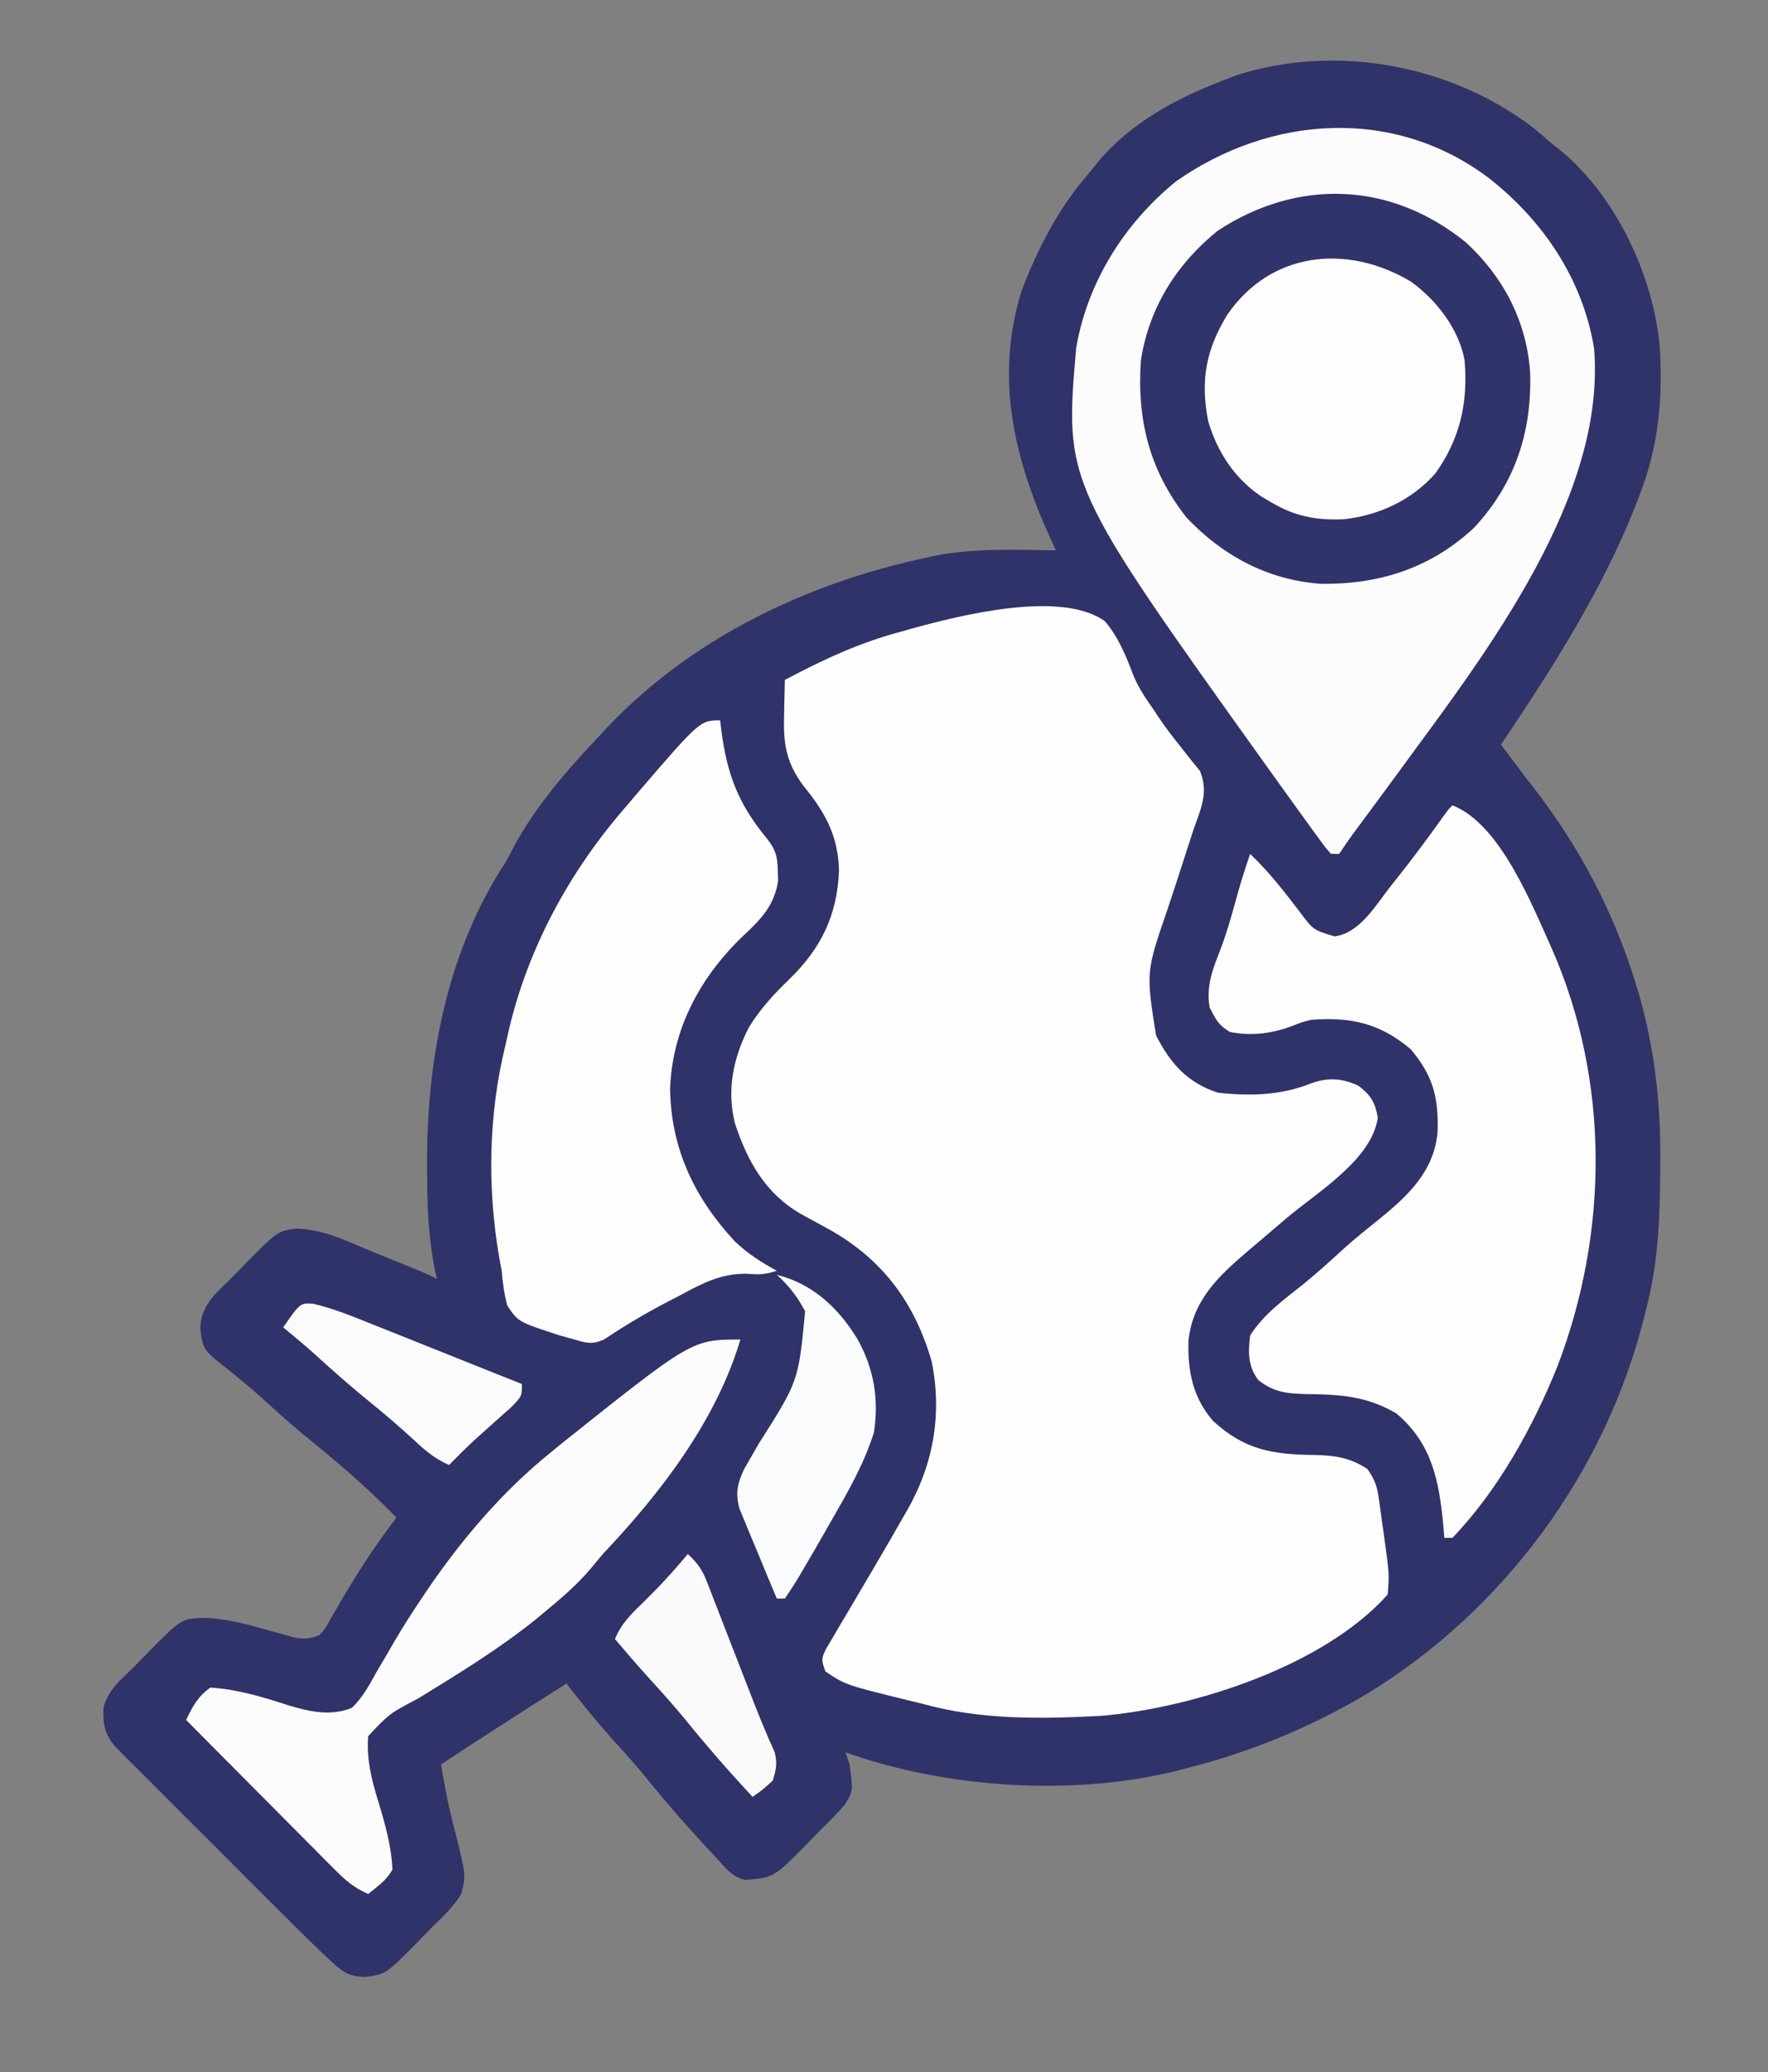 <?xml version="1.0" encoding="UTF-8"?>
<svg version="1.1" xmlns="http://www.w3.org/2000/svg" width="437" height="512">
<rect width="100%" height="100%" fill="#808080" stroke="none"/>
<path d="M0 0 C1.304 1.09 2.595 2.195 3.875 3.312 C4.843 4.085 5.811 4.857 6.809 5.652 C20.398 16.996 29.527 36.512 31.114 53.94 C31.933 67.215 30.777 78.95 25.875 91.312 C25.607 92.006 25.339 92.699 25.062 93.413 C16.776 114.412 4.405 133.64 -8.125 152.312 C-5.394 155.972 -2.66 159.626 0.148 163.227 C11.306 177.619 19.782 193.778 25.125 211.188 C25.359 211.94 25.593 212.693 25.834 213.469 C29.915 227.461 31.409 241.24 31.25 255.75 C31.245 256.514 31.241 257.278 31.236 258.065 C31.155 269.377 30.731 280.322 27.875 291.312 C27.687 292.079 27.499 292.846 27.305 293.636 C17.64 332.219 -7.4 366.23 -41.375 386.938 C-55.589 395.311 -70.125 401.278 -86.125 405.312 C-86.81 405.492 -87.495 405.671 -88.2 405.856 C-113.848 412.277 -145.427 410.166 -170.125 401.312 C-169.795 402.303 -169.465 403.293 -169.125 404.312 C-168.236 410.866 -168.236 410.866 -170.301 414.227 C-172.148 416.37 -174.1 418.336 -176.125 420.312 C-177.075 421.282 -178.023 422.253 -178.969 423.227 C-187.87 432.315 -187.87 432.315 -194.957 432.836 C-198.328 432.022 -199.826 429.845 -202.125 427.312 C-202.976 426.413 -203.827 425.513 -204.703 424.586 C-209.985 418.856 -215.053 413.039 -219.941 406.965 C-222.119 404.32 -224.378 401.78 -226.688 399.25 C-231.065 394.448 -235.127 389.433 -239.125 384.312 C-245.816 388.547 -252.478 392.823 -259.125 397.125 C-259.867 397.605 -260.609 398.085 -261.373 398.579 C-264.301 400.476 -267.222 402.377 -270.125 404.312 C-269.156 410.101 -268.037 415.771 -266.5 421.438 C-263.952 431.708 -263.952 431.708 -265.125 436.312 C-267.026 439.436 -269.499 441.789 -272.125 444.312 C-273.076 445.28 -274.024 446.25 -274.969 447.223 C-283.664 456.111 -283.664 456.111 -288.75 456.812 C-292.371 456.74 -294.005 455.955 -296.655 453.517 C-297.35 452.878 -298.045 452.239 -298.762 451.58 C-303.577 446.96 -308.314 442.266 -313.027 437.543 C-314.157 436.414 -315.286 435.286 -316.416 434.157 C-318.767 431.808 -321.116 429.457 -323.463 427.105 C-326.475 424.087 -329.491 421.074 -332.509 418.063 C-334.834 415.741 -337.158 413.416 -339.48 411.091 C-340.592 409.978 -341.705 408.866 -342.819 407.755 C-344.367 406.209 -345.912 404.66 -347.457 403.11 C-348.336 402.23 -349.216 401.349 -350.122 400.442 C-353.084 397.293 -353.668 394.877 -353.582 390.512 C-352.659 386.071 -349.269 383.381 -346.125 380.312 C-345.175 379.343 -344.227 378.372 -343.281 377.398 C-334.455 368.387 -334.455 368.387 -329.145 368.09 C-323.78 368.149 -318.949 369.425 -313.812 370.875 C-312.069 371.364 -310.323 371.845 -308.574 372.316 C-307.815 372.531 -307.055 372.746 -306.272 372.967 C-303.807 373.364 -302.428 373.281 -300.125 372.312 C-298.706 370.719 -298.706 370.719 -297.609 368.664 C-297.166 367.91 -296.723 367.157 -296.267 366.38 C-295.808 365.574 -295.348 364.768 -294.875 363.938 C-290.642 356.741 -286.219 349.939 -281.125 343.312 C-288.377 335.819 -296.307 329.114 -304.406 322.562 C-307.891 319.678 -311.219 316.64 -314.559 313.59 C-318.254 310.31 -322.106 307.235 -325.973 304.16 C-328.953 301.602 -329.077 300.664 -329.625 296.688 C-329.511 290.94 -326.046 288.14 -322.125 284.312 C-321.175 283.343 -320.227 282.372 -319.281 281.398 C-310.558 272.491 -310.558 272.491 -305.898 271.91 C-299.131 271.997 -292.909 275.205 -286.75 277.75 C-285.455 278.273 -284.159 278.794 -282.863 279.314 C-273.798 282.976 -273.798 282.976 -271.125 284.312 C-271.264 283.711 -271.404 283.11 -271.547 282.491 C-273.34 273.898 -273.568 265.424 -273.562 256.688 C-273.563 255.919 -273.563 255.15 -273.563 254.358 C-273.474 229.012 -268.261 202.772 -254.125 181.312 C-253.359 179.904 -252.606 178.489 -251.875 177.062 C-246.408 167.137 -238.882 158.506 -231.125 150.312 C-230.305 149.428 -229.485 148.544 -228.641 147.633 C-207.932 126.005 -180.127 112.659 -151.125 106.312 C-150.01 106.066 -148.895 105.82 -147.746 105.566 C-137.959 103.754 -128.036 104.135 -118.125 104.312 C-118.584 103.32 -119.043 102.327 -119.516 101.305 C-128.567 81.439 -133.31 61.394 -126.52 39.871 C-122.417 29.402 -117.557 19.83 -110.125 11.312 C-109.353 10.344 -108.581 9.376 -107.785 8.379 C-99.771 -1.222 -88.615 -7.266 -77.125 -11.688 C-76.013 -12.122 -74.9 -12.556 -73.754 -13.004 C-49.07 -21.045 -20.465 -15.726 0 0 Z " fill="#303369" transform="translate(379.125,31.688)"/>
<path d="M0 0 C3.368 3.94 5.225 8.527 7.04 13.336 C8.299 16.434 10.073 19.037 11.988 21.766 C12.615 22.708 13.241 23.651 13.887 24.622 C15.382 26.744 16.896 28.743 18.527 30.754 C18.958 31.309 19.388 31.864 19.832 32.435 C21.039 33.984 22.284 35.503 23.531 37.02 C25.695 42.444 23.796 46.163 21.926 51.516 C21.491 52.844 21.06 54.173 20.632 55.503 C19.677 58.466 18.718 61.427 17.752 64.387 C17.504 65.149 17.256 65.911 17 66.695 C16.492 68.244 15.979 69.791 15.461 71.337 C10.171 86.701 10.171 86.701 12.676 102.391 C16.234 109.31 20.386 114.04 27.926 116.516 C35.927 117.39 43.48 117.22 51.039 114.196 C55.255 112.677 58.748 112.966 62.738 114.829 C65.782 117.177 66.82 118.917 67.488 122.704 C65.949 133.134 52.581 141.036 44.926 147.516 C42.99 149.162 41.056 150.81 39.123 152.46 C37.945 153.466 36.765 154.47 35.582 155.47 C28.256 161.706 21.762 167.702 20.688 177.743 C20.456 185.216 21.714 191.81 26.727 197.594 C34.629 204.898 41.641 205.93 51.986 206.043 C57.015 206.18 60.588 206.682 64.926 209.516 C66.905 212.485 67.298 213.748 67.777 217.157 C67.906 218.063 68.035 218.969 68.168 219.903 C68.294 220.848 68.421 221.793 68.551 222.766 C68.752 224.16 68.752 224.16 68.957 225.583 C70.335 235.52 70.335 235.52 69.926 240.516 C54.175 258.188 21.903 268.597 -1.074 270.516 C-15.916 271.265 -30.677 271.544 -45.074 267.516 C-46.375 267.196 -47.677 266.88 -48.98 266.567 C-64.046 262.872 -64.046 262.872 -69.074 259.516 C-70.074 256.516 -70.074 256.516 -68.954 254.043 C-68.377 253.071 -67.801 252.099 -67.207 251.098 C-66.255 249.475 -66.255 249.475 -65.284 247.818 C-64.944 247.248 -64.603 246.678 -64.252 246.091 C-63.197 244.324 -62.154 242.552 -61.114 240.776 C-59.739 238.429 -58.359 236.085 -56.976 233.742 C-54.56 229.643 -52.175 225.528 -49.824 221.391 C-49.479 220.797 -49.134 220.202 -48.778 219.59 C-42.337 208.25 -40.2 195.974 -42.758 183.067 C-46.919 168.477 -54.929 157.662 -68.199 150.266 C-70.486 149.008 -72.78 147.762 -75.074 146.516 C-83.845 141.458 -88.253 133.623 -91.383 124.208 C-93.531 115.844 -91.833 107.832 -87.891 100.235 C-85.098 95.742 -81.815 92.183 -78.012 88.516 C-70.132 80.873 -66.133 72.702 -65.699 61.641 C-65.872 52.993 -69.215 47.104 -74.609 40.536 C-78.866 34.667 -79.48 30.17 -79.262 23.141 C-79.241 21.894 -79.241 21.894 -79.221 20.622 C-79.186 18.586 -79.132 16.551 -79.074 14.516 C-69.605 9.508 -60.494 5.237 -50.074 2.516 C-49.022 2.214 -49.022 2.214 -47.949 1.907 C-35.885 -1.411 -10.88 -7.783 0 0 Z " fill="#FEFEFE" transform="translate(273.074,153.484)"/>
<path d="M0 0 C13.422 10.531 23.187 24.971 26 42 C29.093 78.626 -0.524 117.081 -21 145 C-21.913 146.245 -21.913 146.245 -22.844 147.516 C-26.441 152.416 -30.051 157.307 -33.678 162.185 C-34.826 163.761 -35.918 165.378 -37 167 C-37.66 167 -38.32 167 -39 167 C-40.29 165.573 -40.29 165.573 -41.766 163.547 C-42.319 162.793 -42.872 162.039 -43.442 161.262 C-44.039 160.433 -44.635 159.604 -45.25 158.75 C-45.871 157.895 -46.492 157.041 -47.132 156.16 C-49.098 153.447 -51.051 150.725 -53 148 C-53.908 146.734 -53.908 146.734 -54.835 145.443 C-104.888 75.506 -104.888 75.506 -102 42 C-99.224 25.714 -90.09 11.192 -77.312 0.812 C-53.967 -15.557 -23.441 -17.683 0 0 Z " fill="#FCFCFD" transform="translate(368,44)"/>
<path d="M0 0 C11.867 4.597 19.701 24.693 24.688 35.688 C38.929 68.328 38.572 105.558 25.978 138.565 C19.95 153.572 11.25 169.292 0 181 C-0.66 181 -1.32 181 -2 181 C-2.086 179.961 -2.173 178.922 -2.262 177.852 C-3.307 166.896 -5.043 157.697 -13.863 150.254 C-21.243 145.923 -27.873 145.563 -36.197 145.473 C-40.948 145.343 -44.122 145.06 -48 142 C-50.572 138.571 -50.502 135.161 -50 131 C-46.67 125.717 -41.735 122.224 -36.895 118.355 C-33.323 115.449 -29.944 112.363 -26.547 109.258 C-23.85 106.867 -21.067 104.621 -18.25 102.375 C-11.016 96.489 -4.688 90.638 -3.684 80.949 C-3.372 72.232 -4.736 66.881 -10.312 60.25 C-18.026 53.792 -25.083 52.255 -35 53 C-37.385 53.627 -37.385 53.627 -39.562 54.5 C-44.661 56.422 -49.615 57.041 -55 56 C-57.839 54.271 -58.369 53.094 -60 50 C-60.975 44.472 -59.125 40.184 -57.148 35.109 C-55.471 30.568 -54.217 25.926 -52.93 21.262 C-52.04 18.14 -51.05 15.071 -50 12 C-45.425 16.366 -41.668 21.159 -37.842 26.18 C-34.427 30.78 -34.427 30.78 -29.188 32.375 C-22.887 31.634 -18.961 24.642 -15.188 19.875 C-14.666 19.221 -14.145 18.566 -13.608 17.892 C-9.745 13.013 -6.037 8.045 -2.426 2.977 C-1 1 -1 1 0 0 Z " fill="#FDFDFD" transform="translate(359,199)"/>
<path d="M0 0 C9.296 8.559 14.962 19.523 15.84 32.09 C16.293 46.78 12.143 59.435 2.129 70.32 C-8.536 80.422 -21.61 84.603 -36.105 84.316 C-49.096 83.337 -60.174 77.367 -69.074 67.984 C-78.29 56.293 -81.396 43.745 -80.371 29.07 C-78.326 16.042 -71.568 5.306 -61.371 -2.93 C-41.587 -15.895 -18.581 -15.122 0 0 Z " fill="#31346A" transform="translate(362.371,59.93)"/>
<path d="M0 0 C0.147 1.251 0.147 1.251 0.297 2.527 C1.75 13.46 4.503 20.642 11.512 29.152 C13.764 31.949 14.178 33.717 14.25 37.25 C14.276 37.998 14.302 38.745 14.328 39.516 C13.528 45.576 10.091 49.18 5.75 53.188 C-4.932 63.41 -11.849 76.193 -12.375 91.125 C-12.116 105.986 -6.293 118.057 3.641 128.758 C6.85 131.808 10.12 133.884 14 136 C10.996 137.001 9.576 136.966 6.5 136.742 C0.108 136.684 -4.474 139.138 -10 142.125 C-10.92 142.599 -11.841 143.074 -12.789 143.562 C-18.296 146.432 -23.548 149.54 -28.711 152.992 C-31.612 154.27 -33.002 153.89 -36 153 C-37.209 152.662 -38.418 152.325 -39.664 151.977 C-49.873 148.658 -49.873 148.658 -52.574 144.684 C-53.396 141.765 -53.737 139.02 -54 136 C-54.193 134.955 -54.387 133.909 -54.586 132.832 C-57.606 115.477 -57.27 97.08 -53 80 C-52.733 78.788 -52.466 77.577 -52.191 76.328 C-47.307 55.749 -36.909 36.83 -23 21 C-22.304 20.171 -21.608 19.342 -20.891 18.488 C-4.985 0 -4.985 0 0 0 Z " fill="#FDFDFD" transform="translate(178,178)"/>
<path d="M0 0 C-5.949 20.055 -19.811 38.045 -34 53 C-35.051 54.242 -36.094 55.491 -37.125 56.75 C-40.406 60.594 -44.097 63.801 -48 67 C-48.844 67.705 -49.689 68.41 -50.559 69.137 C-59.709 76.489 -69.63 82.542 -79.621 88.68 C-86.74 92.411 -86.74 92.411 -92 98 C-92.405 103.787 -91.234 108.481 -89.562 113.938 C-87.844 119.613 -86.255 125.048 -86 131 C-87.596 133.751 -89.486 134.948 -92 137 C-95.404 135.529 -97.613 133.631 -100.218 131.009 C-101.038 130.189 -101.859 129.368 -102.704 128.522 C-103.58 127.636 -104.457 126.749 -105.359 125.836 C-106.264 124.929 -107.168 124.022 -108.1 123.087 C-110.498 120.681 -112.89 118.27 -115.281 115.857 C-117.724 113.393 -120.173 110.935 -122.621 108.477 C-127.419 103.656 -132.212 98.83 -137 94 C-135.372 90.638 -134.107 88.207 -131 86 C-124.277 86.432 -118.177 88.29 -111.799 90.359 C-106.521 91.944 -101.276 93.151 -96 91 C-93.403 88.464 -91.792 85.545 -90.062 82.375 C-89.038 80.632 -88.012 78.89 -86.984 77.148 C-86.484 76.278 -85.983 75.408 -85.467 74.511 C-83.371 70.924 -81.122 67.452 -78.812 64 C-78.405 63.39 -77.998 62.781 -77.578 62.153 C-69.072 49.597 -58.824 37.538 -47 28 C-46.091 27.254 -45.182 26.507 -44.246 25.738 C-11.962 0 -11.962 0 0 0 Z " fill="#FCFCFC" transform="translate(183,331)"/>
<path d="M0 0 C6.314 4.489 11.895 11.718 13.312 19.438 C14.207 29.856 12.232 38.836 6.105 47.398 C0.256 54.051 -7.888 57.809 -16.605 58.754 C-23.553 59.027 -28.722 58.005 -34.688 54.438 C-35.737 53.819 -35.737 53.819 -36.809 53.188 C-43.498 48.736 -47.789 42.19 -50.062 34.5 C-52.006 24.458 -50.641 16.975 -45.402 8.312 C-34.697 -7.432 -15.75 -9.408 0 0 Z " fill="#FDFDFD" transform="translate(348.688,69.562)"/>
<path d="M0 0 C8.944 2.236 15.321 8.261 20 16 C24.041 23.316 25.269 30.716 24 39 C21.572 46.721 17.59 53.647 13.562 60.625 C13.002 61.61 12.442 62.595 11.865 63.609 C10.261 66.417 8.637 69.212 7 72 C6.52 72.822 6.041 73.644 5.546 74.491 C4.423 76.364 3.22 78.189 2 80 C1.34 80 0.68 80 0 80 C-1.709 75.946 -3.388 71.881 -5.062 67.812 C-5.548 66.662 -6.033 65.512 -6.533 64.326 C-6.988 63.214 -7.442 62.103 -7.91 60.957 C-8.334 59.936 -8.759 58.915 -9.196 57.863 C-10.287 53.98 -9.739 51.59 -8.064 47.986 C-7.688 47.341 -7.313 46.696 -6.926 46.031 C-6.508 45.302 -6.09 44.572 -5.66 43.82 C-5.215 43.055 -4.771 42.289 -4.312 41.5 C5.373 26.244 5.373 26.244 7 9 C5.126 5.447 2.981 2.683 0 0 Z " fill="#FAFBFC" transform="translate(192,315)"/>
<path d="M0 0 C2.278 2.072 3.542 3.805 4.654 6.67 C5.085 7.763 5.085 7.763 5.524 8.877 C5.974 10.054 5.974 10.054 6.434 11.254 C6.912 12.477 6.912 12.477 7.401 13.725 C8.421 16.335 9.429 18.948 10.438 21.562 C11.443 24.145 12.45 26.727 13.458 29.309 C14.104 30.97 14.748 32.631 15.388 34.294 C17.301 39.255 19.295 44.163 21.489 49.008 C22.17 51.663 21.818 53.401 21 56 C18.438 58.312 18.438 58.312 16 60 C10.185 53.723 4.603 47.358 -0.773 40.699 C-3.714 37.135 -6.804 33.721 -9.914 30.305 C-12.674 27.256 -15.341 24.137 -18 21 C-16.453 17.26 -14.147 14.975 -11.25 12.188 C-7.258 8.282 -3.555 4.304 0 0 Z " fill="#FAFAFB" transform="translate(170,384)"/>
<path d="M0 0 C5.1 1.197 9.821 3.141 14.674 5.096 C15.731 5.516 16.788 5.936 17.877 6.369 C21.241 7.709 24.602 9.056 27.963 10.404 C30.248 11.316 32.533 12.226 34.818 13.137 C40.411 15.365 46 17.601 51.588 19.842 C51.588 22.842 51.588 22.842 48.92 25.584 C47.754 26.637 46.581 27.68 45.4 28.717 C44.239 29.755 43.079 30.794 41.92 31.834 C41.359 32.335 40.797 32.836 40.219 33.353 C37.93 35.442 35.757 37.628 33.588 39.842 C30.14 38.342 27.764 36.338 25.025 33.779 C21.465 30.512 17.849 27.377 14.088 24.342 C9.531 20.655 5.16 16.808 0.826 12.861 C-1.858 10.439 -4.611 8.127 -7.412 5.842 C-3.212 -0.211 -3.212 -0.211 0 0 Z " fill="#FBFBFC" transform="translate(77.412,322.158)"/>
</svg>
